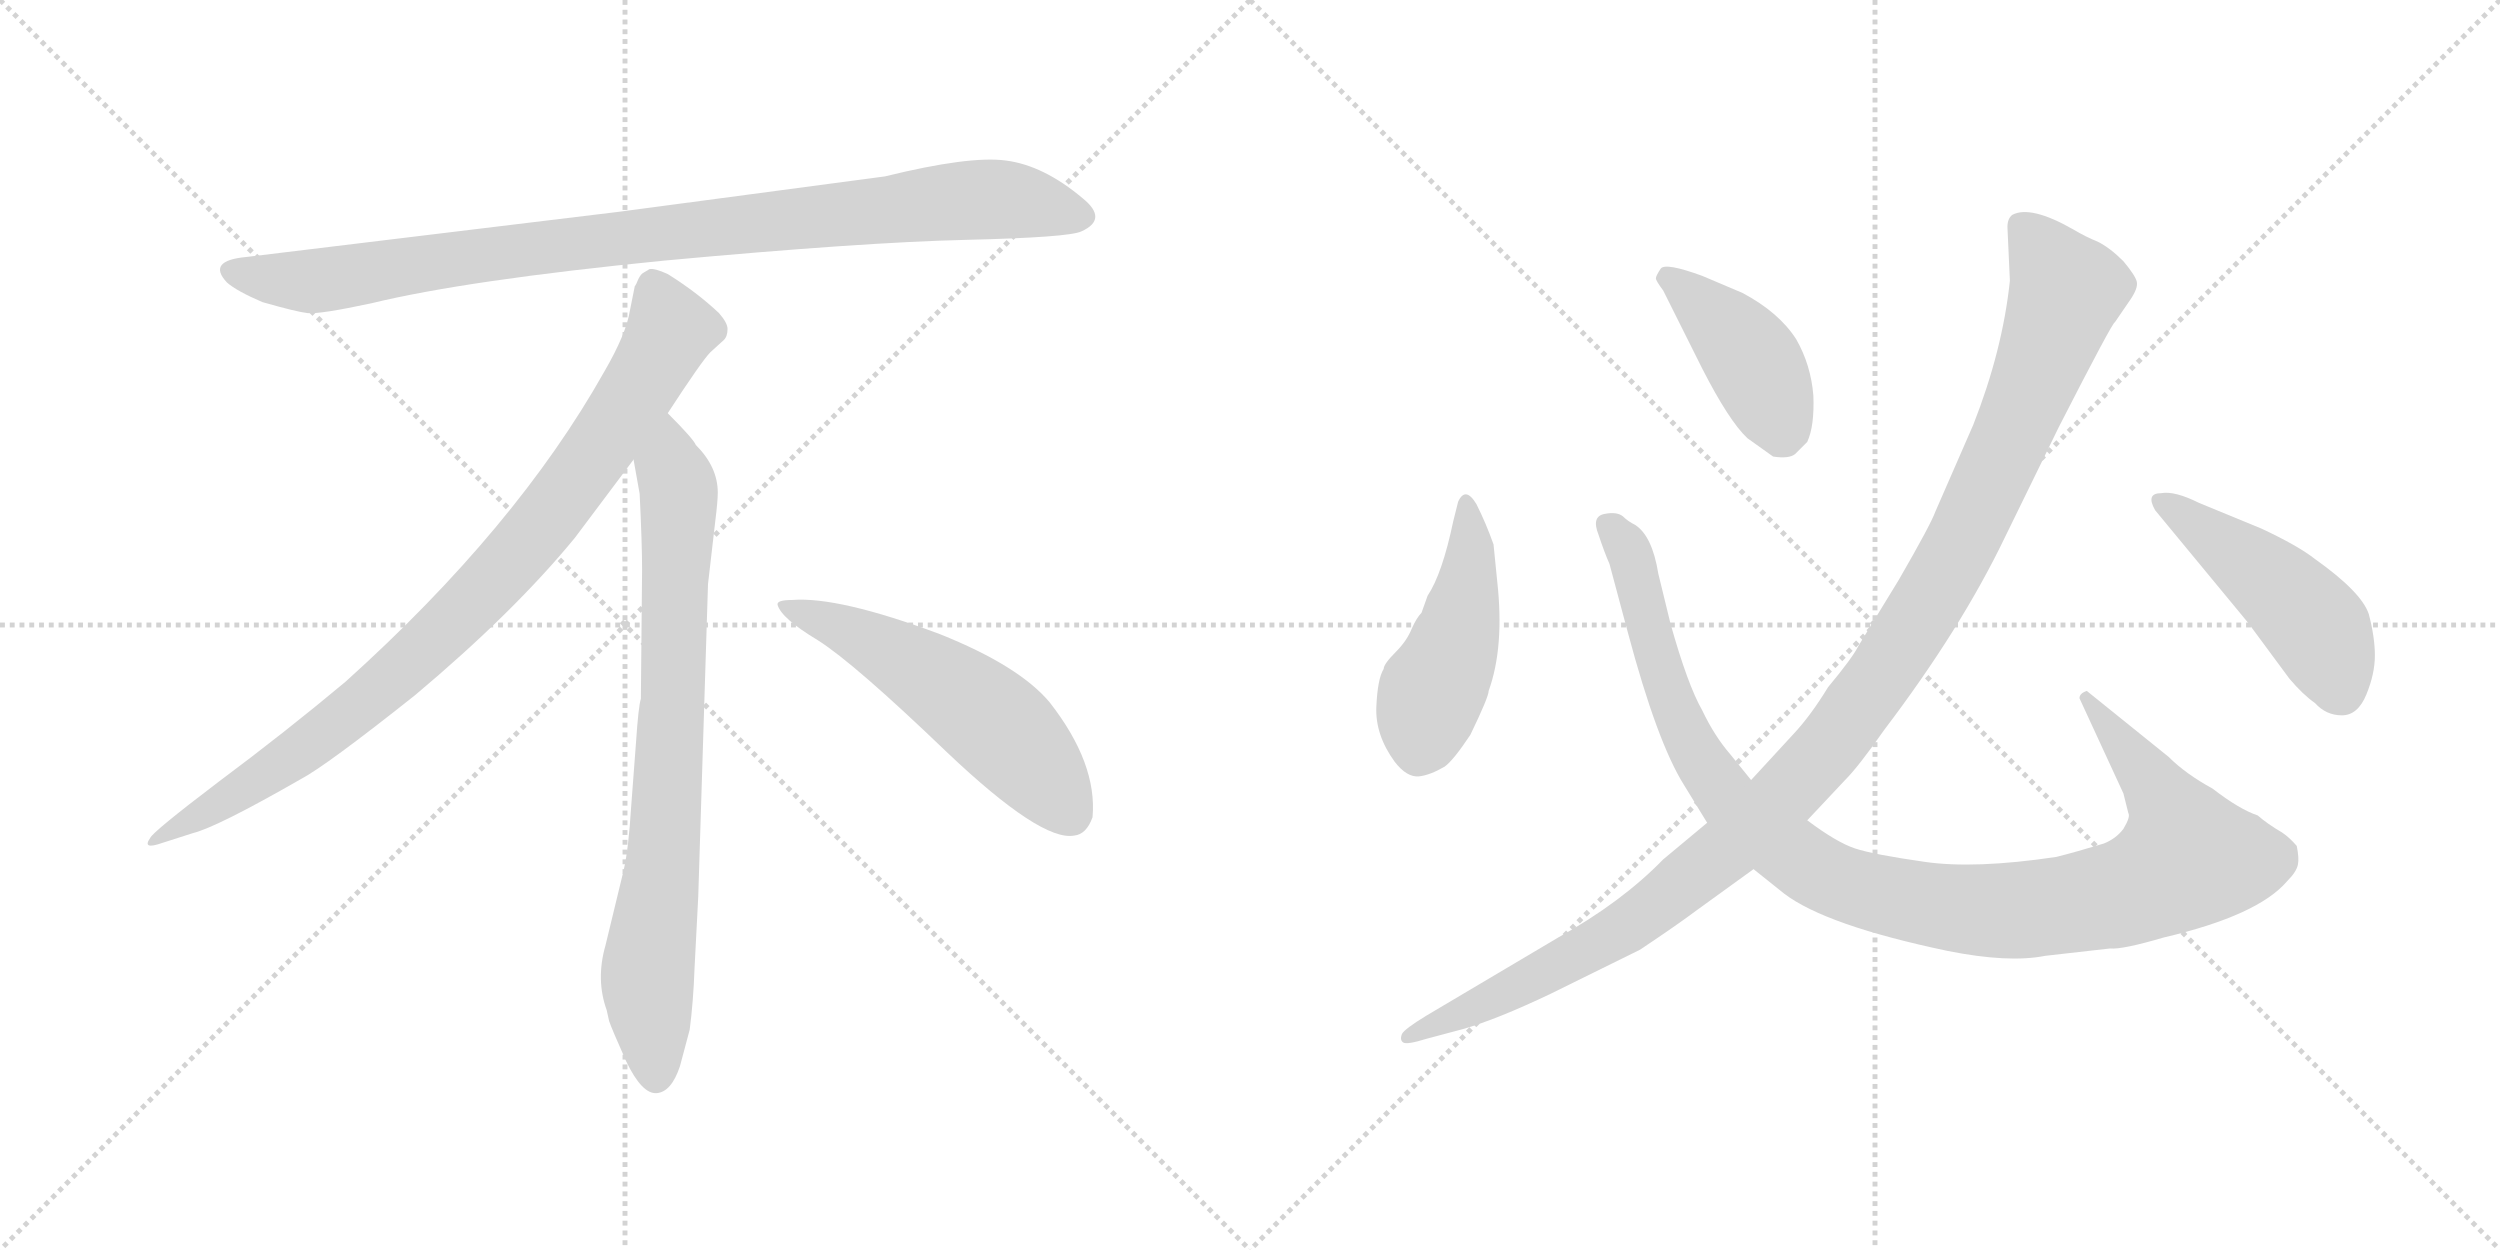 <svg version="1.1" viewBox="0 0 2048 1024" xmlns="http://www.w3.org/2000/svg">
  <g stroke="lightgray" stroke-dasharray="1,1" stroke-width="1" transform="scale(4, 4)">
    <line x1="0" y1="0" x2="256" y2="256"></line>
    <line x1="256" y1="0" x2="0" y2="256"></line>
    <line x1="128" y1="0" x2="128" y2="256"></line>
    <line x1="0" y1="128" x2="256" y2="128"></line>
    <line x1="256" y1="0" x2="512" y2="256"></line>
    <line x1="512" y1="0" x2="256" y2="256"></line>
    <line x1="384" y1="0" x2="384" y2="256"></line>
    <line x1="256" y1="128" x2="512" y2="128"></line>
  </g>
<g transform="scale(1, -1) translate(0, -850)">
   <style type="text/css">
    @keyframes keyframes0 {
      from {
       stroke: black;
       stroke-dashoffset: 952;
       stroke-width: 128;
       }
       76% {
       animation-timing-function: step-end;
       stroke: black;
       stroke-dashoffset: 0;
       stroke-width: 128;
       }
       to {
       stroke: black;
       stroke-width: 1024;
       }
       }
       #make-me-a-hanzi-animation-0 {
         animation: keyframes0 1.025s both;
         animation-delay: 0s;
         animation-timing-function: linear;
       }
    @keyframes keyframes1 {
      from {
       stroke: black;
       stroke-dashoffset: 897;
       stroke-width: 128;
       }
       74% {
       animation-timing-function: step-end;
       stroke: black;
       stroke-dashoffset: 0;
       stroke-width: 128;
       }
       to {
       stroke: black;
       stroke-width: 1024;
       }
       }
       #make-me-a-hanzi-animation-1 {
         animation: keyframes1 0.98s both;
         animation-delay: 1.025s;
         animation-timing-function: linear;
       }
    @keyframes keyframes2 {
      from {
       stroke: black;
       stroke-dashoffset: 792;
       stroke-width: 128;
       }
       72% {
       animation-timing-function: step-end;
       stroke: black;
       stroke-dashoffset: 0;
       stroke-width: 128;
       }
       to {
       stroke: black;
       stroke-width: 1024;
       }
       }
       #make-me-a-hanzi-animation-2 {
         animation: keyframes2 0.895s both;
         animation-delay: 2.005s;
         animation-timing-function: linear;
       }
    @keyframes keyframes3 {
      from {
       stroke: black;
       stroke-dashoffset: 548;
       stroke-width: 128;
       }
       64% {
       animation-timing-function: step-end;
       stroke: black;
       stroke-dashoffset: 0;
       stroke-width: 128;
       }
       to {
       stroke: black;
       stroke-width: 1024;
       }
       }
       #make-me-a-hanzi-animation-3 {
         animation: keyframes3 0.696s both;
         animation-delay: 2.899s;
         animation-timing-function: linear;
       }
    @keyframes keyframes4 {
      from {
       stroke: black;
       stroke-dashoffset: 461;
       stroke-width: 128;
       }
       60% {
       animation-timing-function: step-end;
       stroke: black;
       stroke-dashoffset: 0;
       stroke-width: 128;
       }
       to {
       stroke: black;
       stroke-width: 1024;
       }
       }
       #make-me-a-hanzi-animation-4 {
         animation: keyframes4 0.625s both;
         animation-delay: 3.595s;
         animation-timing-function: linear;
       }
    @keyframes keyframes5 {
      from {
       stroke: black;
       stroke-dashoffset: 1069;
       stroke-width: 128;
       }
       78% {
       animation-timing-function: step-end;
       stroke: black;
       stroke-dashoffset: 0;
       stroke-width: 128;
       }
       to {
       stroke: black;
       stroke-width: 1024;
       }
       }
       #make-me-a-hanzi-animation-5 {
         animation: keyframes5 1.12s both;
         animation-delay: 4.22s;
         animation-timing-function: linear;
       }
    @keyframes keyframes6 {
      from {
       stroke: black;
       stroke-dashoffset: 417;
       stroke-width: 128;
       }
       58% {
       animation-timing-function: step-end;
       stroke: black;
       stroke-dashoffset: 0;
       stroke-width: 128;
       }
       to {
       stroke: black;
       stroke-width: 1024;
       }
       }
       #make-me-a-hanzi-animation-6 {
         animation: keyframes6 0.589s both;
         animation-delay: 5.34s;
         animation-timing-function: linear;
       }
    @keyframes keyframes7 {
      from {
       stroke: black;
       stroke-dashoffset: 1168;
       stroke-width: 128;
       }
       79% {
       animation-timing-function: step-end;
       stroke: black;
       stroke-dashoffset: 0;
       stroke-width: 128;
       }
       to {
       stroke: black;
       stroke-width: 1024;
       }
       }
       #make-me-a-hanzi-animation-7 {
         animation: keyframes7 1.201s both;
         animation-delay: 5.93s;
         animation-timing-function: linear;
       }
    @keyframes keyframes8 {
      from {
       stroke: black;
       stroke-dashoffset: 469;
       stroke-width: 128;
       }
       60% {
       animation-timing-function: step-end;
       stroke: black;
       stroke-dashoffset: 0;
       stroke-width: 128;
       }
       to {
       stroke: black;
       stroke-width: 1024;
       }
       }
       #make-me-a-hanzi-animation-8 {
         animation: keyframes8 0.632s both;
         animation-delay: 7.13s;
         animation-timing-function: linear;
       }
</style>
<path d="M 725.0 705.5 L 507.0 676.5 L 202.0 639.5 Q 169.0 636.5 186.0 618.5 Q 194.0 611.5 215.0 602.5 Q 243.0 594.5 252.0 593.5 Q 262.0 592.5 304.0 601.5 Q 382.0 620.5 544.0 636.5 Q 706.0 651.5 791.0 653.5 Q 876.0 655.5 886.0 660.5 Q 908.0 670.5 887.0 687.5 Q 855.0 714.5 824.0 718.5 Q 794.0 722.5 725.0 705.5 Z" fill="lightgray"></path> 
<path d="M 547.0 511.5 Q 575.0 554.5 582.0 561.5 L 593.0 571.5 Q 596.0 574.5 596.0 580.5 Q 596.0 585.5 589.0 593.5 Q 571.0 610.5 547.0 625.5 Q 536.0 630.5 532.0 629.5 L 527.0 626.5 Q 525.0 625.5 523.0 621.5 Q 521.0 616.5 520.0 615.5 L 516.0 595.5 Q 513.0 576.5 495.0 545.5 Q 423.0 417.5 283.0 291.5 Q 234.0 250.5 179.0 209.5 Q 125.0 168.5 123.0 163.5 Q 116.0 153.5 133.0 159.5 L 158.0 167.5 Q 178.0 172.5 246.0 211.5 Q 267.0 222.5 340.0 280.5 Q 421.0 348.5 471.0 409.5 L 519.0 473.5 L 547.0 511.5 Z" fill="lightgray"></path> 
<path d="M 572.0 115.5 L 580.0 371.5 L 586.0 423.5 Q 588.0 439.5 588.0 446.5 Q 588.0 467.5 570.0 485.5 Q 568.0 490.5 547.0 511.5 C 526.0 533.5 514.0 503.5 519.0 473.5 L 524.0 445.5 Q 526.0 404.5 526.0 383.5 L 525.0 277.5 Q 523.0 271.5 521.0 241.5 L 517.0 188.5 Q 515.0 155.5 511.0 137.5 L 496.0 75.5 Q 488.0 47.5 497.0 22.5 L 499.0 13.5 Q 501.0 7.5 513.0 -19.5 Q 526.0 -46.5 538.0 -45.5 Q 550.0 -44.5 557.0 -23.5 L 565.0 6.5 Q 568.0 29.5 569.0 57.5 L 572.0 115.5 Z" fill="lightgray"></path> 
<path d="M 637.0 354.5 Q 640.0 343.5 670.0 325.5 Q 700.0 306.5 776.0 233.5 Q 853.0 160.5 880.0 165.5 Q 890.0 166.5 895.0 180.5 Q 899.0 224.5 860.0 274.5 Q 835.0 304.5 770.0 330.5 Q 687.0 361.5 649.0 358.5 Q 636.0 358.5 637.0 354.5 Z" fill="lightgray"></path> 
<path d="M 1226.5 374.0 L 1223.5 404.0 Q 1217.5 421.0 1209.5 437.0 Q 1200.5 452.0 1194.5 439.0 L 1190.5 423.0 Q 1181.5 380.0 1169.5 362.0 L 1164.5 348.0 Q 1160.5 344.0 1156.5 335.0 Q 1152.5 325.0 1143.5 316.0 Q 1133.5 306.0 1133.5 302.0 Q 1128.5 294.0 1127.5 271.0 Q 1126.5 248.0 1142.5 226.0 Q 1152.5 213.0 1162.5 214.0 Q 1171.5 215.0 1183.5 222.0 Q 1190.5 227.0 1204.5 248.0 Q 1219.5 279.0 1219.5 284.0 Q 1232.5 320.0 1226.5 374.0 Z" fill="lightgray"></path> 
<path d="M 1434.5 211.0 L 1417.5 232.0 Q 1404.5 247.0 1394.5 268.0 Q 1382.5 289.0 1368.5 339.0 L 1358.5 380.0 Q 1353.5 411.0 1339.5 420.0 Q 1333.5 423.0 1329.5 427.0 Q 1324.5 431.0 1314.5 429.0 Q 1303.5 427.0 1309.5 412.0 Q 1314.5 397.0 1318.5 388.0 L 1333.5 332.0 Q 1357.5 242.0 1379.5 207.0 L 1398.5 176.0 L 1436.5 138.0 L 1461.5 118.0 Q 1495.5 92.0 1595.5 71.0 Q 1645.5 61.0 1675.5 67.0 L 1728.5 73.0 Q 1738.5 72.0 1772.5 82.0 Q 1849.5 100.0 1873.5 128.0 Q 1881.5 136.0 1882.5 142.0 Q 1883.5 147.0 1881.5 157.0 Q 1875.5 164.0 1869.5 168.0 Q 1857.5 175.0 1849.5 182.0 Q 1834.5 187.0 1812.5 204.0 Q 1790.5 216.0 1776.5 230.0 L 1709.5 284.0 Q 1703.5 282.0 1703.5 278.0 L 1739.5 200.0 L 1743.5 184.0 Q 1745.5 181.0 1739.5 171.0 Q 1733.5 163.0 1723.5 159.0 Q 1700.5 152.0 1684.5 148.0 Q 1617.5 138.0 1576.5 144.0 Q 1534.5 150.0 1519.5 155.0 Q 1504.5 160.0 1480.5 178.0 L 1434.5 211.0 Z" fill="lightgray"></path> 
<path d="M 1362.5 612.0 L 1394.5 548.0 Q 1416.5 505.0 1431.5 491.0 L 1452.5 476.0 Q 1465.5 474.0 1470.5 478.0 L 1480.5 488.0 Q 1486.5 501.0 1485.5 526.0 Q 1483.5 551.0 1471.5 572.0 Q 1457.5 594.0 1427.5 610.0 L 1394.5 624.0 Q 1364.5 635.0 1360.5 630.0 Q 1356.5 624.0 1356.5 622.0 Q 1356.5 620.0 1362.5 612.0 Z" fill="lightgray"></path> 
<path d="M 1644.5 664.0 L 1646.5 620.0 Q 1640.5 563.0 1616.5 502.0 L 1585.5 431.0 Q 1581.5 420.0 1555.5 375.0 L 1522.5 321.0 Q 1517.5 311.0 1497.5 287.0 Q 1483.5 264.0 1469.5 249.0 L 1434.5 211.0 L 1398.5 176.0 L 1362.5 146.0 Q 1328.5 111.0 1276.5 82.0 L 1168.5 18.0 Q 1150.5 7.0 1148.5 3.0 Q 1146.5 -2.0 1149.5 -4.0 Q 1152.5 -6.0 1168.5 -1.0 L 1198.5 7.0 Q 1226.5 15.0 1270.5 36.0 L 1343.5 72.0 Q 1373.5 92.0 1389.5 104.0 L 1436.5 138.0 L 1480.5 178.0 L 1511.5 211.0 Q 1522.5 222.0 1543.5 252.0 Q 1606.5 335.0 1642.5 410.0 L 1686.5 500.0 Q 1730.5 586.0 1732.5 586.0 L 1745.5 605.0 Q 1751.5 614.0 1750.5 619.0 Q 1749.5 624.0 1739.5 636.0 Q 1728.5 647.0 1718.5 652.0 Q 1708.5 656.0 1698.5 662.0 Q 1663.5 682.0 1648.5 674.0 Q 1644.5 671.0 1644.5 664.0 Z" fill="lightgray"></path> 
<path d="M 1852.5 417.0 L 1801.5 438.0 Q 1781.5 448.0 1770.5 446.0 Q 1757.5 446.0 1765.5 432.0 L 1841.5 340.0 L 1875.5 294.0 Q 1886.5 281.0 1896.5 274.0 Q 1905.5 264.0 1918.5 264.0 Q 1931.5 264.0 1938.5 281.0 Q 1945.5 298.0 1945.5 313.0 Q 1945.5 328.0 1940.5 347.0 Q 1934.5 365.0 1896.5 392.0 Q 1882.5 403.0 1852.5 417.0 Z" fill="lightgray"></path> 
      <clipPath id="make-me-a-hanzi-clip-0">
      <path d="M 725.0 705.5 L 507.0 676.5 L 202.0 639.5 Q 169.0 636.5 186.0 618.5 Q 194.0 611.5 215.0 602.5 Q 243.0 594.5 252.0 593.5 Q 262.0 592.5 304.0 601.5 Q 382.0 620.5 544.0 636.5 Q 706.0 651.5 791.0 653.5 Q 876.0 655.5 886.0 660.5 Q 908.0 670.5 887.0 687.5 Q 855.0 714.5 824.0 718.5 Q 794.0 722.5 725.0 705.5 Z" fill="lightgray"></path>
      </clipPath>
      <path clip-path="url(#make-me-a-hanzi-clip-0)" d="M 194.0 628.5 L 216.0 621.5 L 273.0 621.5 L 502.0 654.5 L 785.0 685.5 L 824.0 686.5 L 884.0 674.5 " fill="none" id="make-me-a-hanzi-animation-0" stroke-dasharray="824 1648" stroke-linecap="round"></path>

      <clipPath id="make-me-a-hanzi-clip-1">
      <path d="M 547.0 511.5 Q 575.0 554.5 582.0 561.5 L 593.0 571.5 Q 596.0 574.5 596.0 580.5 Q 596.0 585.5 589.0 593.5 Q 571.0 610.5 547.0 625.5 Q 536.0 630.5 532.0 629.5 L 527.0 626.5 Q 525.0 625.5 523.0 621.5 Q 521.0 616.5 520.0 615.5 L 516.0 595.5 Q 513.0 576.5 495.0 545.5 Q 423.0 417.5 283.0 291.5 Q 234.0 250.5 179.0 209.5 Q 125.0 168.5 123.0 163.5 Q 116.0 153.5 133.0 159.5 L 158.0 167.5 Q 178.0 172.5 246.0 211.5 Q 267.0 222.5 340.0 280.5 Q 421.0 348.5 471.0 409.5 L 519.0 473.5 L 547.0 511.5 Z" fill="lightgray"></path>
      </clipPath>
      <path clip-path="url(#make-me-a-hanzi-clip-1)" d="M 537.0 616.5 L 550.0 579.5 L 546.0 570.5 L 500.0 496.5 L 420.0 391.5 L 318.0 290.5 L 263.0 246.5 L 128.0 162.5 " fill="none" id="make-me-a-hanzi-animation-1" stroke-dasharray="769 1538" stroke-linecap="round"></path>

      <clipPath id="make-me-a-hanzi-clip-2">
      <path d="M 572.0 115.5 L 580.0 371.5 L 586.0 423.5 Q 588.0 439.5 588.0 446.5 Q 588.0 467.5 570.0 485.5 Q 568.0 490.5 547.0 511.5 C 526.0 533.5 514.0 503.5 519.0 473.5 L 524.0 445.5 Q 526.0 404.5 526.0 383.5 L 525.0 277.5 Q 523.0 271.5 521.0 241.5 L 517.0 188.5 Q 515.0 155.5 511.0 137.5 L 496.0 75.5 Q 488.0 47.5 497.0 22.5 L 499.0 13.5 Q 501.0 7.5 513.0 -19.5 Q 526.0 -46.5 538.0 -45.5 Q 550.0 -44.5 557.0 -23.5 L 565.0 6.5 Q 568.0 29.5 569.0 57.5 L 572.0 115.5 Z" fill="lightgray"></path>
      </clipPath>
      <path clip-path="url(#make-me-a-hanzi-clip-2)" d="M 548.0 500.5 L 549.0 466.5 L 556.0 448.5 L 552.0 289.5 L 544.0 154.5 L 530.0 45.5 L 538.0 -32.5 " fill="none" id="make-me-a-hanzi-animation-2" stroke-dasharray="664 1328" stroke-linecap="round"></path>

      <clipPath id="make-me-a-hanzi-clip-3">
      <path d="M 637.0 354.5 Q 640.0 343.5 670.0 325.5 Q 700.0 306.5 776.0 233.5 Q 853.0 160.5 880.0 165.5 Q 890.0 166.5 895.0 180.5 Q 899.0 224.5 860.0 274.5 Q 835.0 304.5 770.0 330.5 Q 687.0 361.5 649.0 358.5 Q 636.0 358.5 637.0 354.5 Z" fill="lightgray"></path>
      </clipPath>
      <path clip-path="url(#make-me-a-hanzi-clip-3)" d="M 644.0 353.5 L 687.0 337.5 L 792.0 275.5 L 840.0 232.5 L 876.0 184.5 " fill="none" id="make-me-a-hanzi-animation-3" stroke-dasharray="420 840" stroke-linecap="round"></path>

      <clipPath id="make-me-a-hanzi-clip-4">
      <path d="M 1226.5 374.0 L 1223.5 404.0 Q 1217.5 421.0 1209.5 437.0 Q 1200.5 452.0 1194.5 439.0 L 1190.5 423.0 Q 1181.5 380.0 1169.5 362.0 L 1164.5 348.0 Q 1160.5 344.0 1156.5 335.0 Q 1152.5 325.0 1143.5 316.0 Q 1133.5 306.0 1133.5 302.0 Q 1128.5 294.0 1127.5 271.0 Q 1126.5 248.0 1142.5 226.0 Q 1152.5 213.0 1162.5 214.0 Q 1171.5 215.0 1183.5 222.0 Q 1190.5 227.0 1204.5 248.0 Q 1219.5 279.0 1219.5 284.0 Q 1232.5 320.0 1226.5 374.0 Z" fill="lightgray"></path>
      </clipPath>
      <path clip-path="url(#make-me-a-hanzi-clip-4)" d="M 1201.5 433.0 L 1204.5 394.0 L 1195.5 334.0 L 1172.5 282.0 L 1162.5 235.0 " fill="none" id="make-me-a-hanzi-animation-4" stroke-dasharray="333 666" stroke-linecap="round"></path>

      <clipPath id="make-me-a-hanzi-clip-5">
      <path d="M 1434.5 211.0 L 1417.5 232.0 Q 1404.5 247.0 1394.5 268.0 Q 1382.5 289.0 1368.5 339.0 L 1358.5 380.0 Q 1353.5 411.0 1339.5 420.0 Q 1333.5 423.0 1329.5 427.0 Q 1324.5 431.0 1314.5 429.0 Q 1303.5 427.0 1309.5 412.0 Q 1314.5 397.0 1318.5 388.0 L 1333.5 332.0 Q 1357.5 242.0 1379.5 207.0 L 1398.5 176.0 L 1436.5 138.0 L 1461.5 118.0 Q 1495.5 92.0 1595.5 71.0 Q 1645.5 61.0 1675.5 67.0 L 1728.5 73.0 Q 1738.5 72.0 1772.5 82.0 Q 1849.5 100.0 1873.5 128.0 Q 1881.5 136.0 1882.5 142.0 Q 1883.5 147.0 1881.5 157.0 Q 1875.5 164.0 1869.5 168.0 Q 1857.5 175.0 1849.5 182.0 Q 1834.5 187.0 1812.5 204.0 Q 1790.5 216.0 1776.5 230.0 L 1709.5 284.0 Q 1703.5 282.0 1703.5 278.0 L 1739.5 200.0 L 1743.5 184.0 Q 1745.5 181.0 1739.5 171.0 Q 1733.5 163.0 1723.5 159.0 Q 1700.5 152.0 1684.5 148.0 Q 1617.5 138.0 1576.5 144.0 Q 1534.5 150.0 1519.5 155.0 Q 1504.5 160.0 1480.5 178.0 L 1434.5 211.0 Z" fill="lightgray"></path>
      </clipPath>
      <path clip-path="url(#make-me-a-hanzi-clip-5)" d="M 1316.5 419.0 L 1335.5 397.0 L 1364.5 290.0 L 1391.5 230.0 L 1420.5 189.0 L 1482.5 140.0 L 1509.5 126.0 L 1572.5 110.0 L 1647.5 104.0 L 1736.5 117.0 L 1786.5 142.0 L 1792.5 147.0 L 1774.5 191.0 L 1711.5 276.0 " fill="none" id="make-me-a-hanzi-animation-5" stroke-dasharray="941 1882" stroke-linecap="round"></path>

      <clipPath id="make-me-a-hanzi-clip-6">
      <path d="M 1362.5 612.0 L 1394.5 548.0 Q 1416.5 505.0 1431.5 491.0 L 1452.5 476.0 Q 1465.5 474.0 1470.5 478.0 L 1480.5 488.0 Q 1486.5 501.0 1485.5 526.0 Q 1483.5 551.0 1471.5 572.0 Q 1457.5 594.0 1427.5 610.0 L 1394.5 624.0 Q 1364.5 635.0 1360.5 630.0 Q 1356.5 624.0 1356.5 622.0 Q 1356.5 620.0 1362.5 612.0 Z" fill="lightgray"></path>
      </clipPath>
      <path clip-path="url(#make-me-a-hanzi-clip-6)" d="M 1365.5 622.0 L 1410.5 585.0 L 1436.5 554.0 L 1458.5 496.0 " fill="none" id="make-me-a-hanzi-animation-6" stroke-dasharray="289 578" stroke-linecap="round"></path>

      <clipPath id="make-me-a-hanzi-clip-7">
      <path d="M 1644.5 664.0 L 1646.5 620.0 Q 1640.5 563.0 1616.5 502.0 L 1585.5 431.0 Q 1581.5 420.0 1555.5 375.0 L 1522.5 321.0 Q 1517.5 311.0 1497.5 287.0 Q 1483.5 264.0 1469.5 249.0 L 1434.5 211.0 L 1398.5 176.0 L 1362.5 146.0 Q 1328.5 111.0 1276.5 82.0 L 1168.5 18.0 Q 1150.5 7.0 1148.5 3.0 Q 1146.5 -2.0 1149.5 -4.0 Q 1152.5 -6.0 1168.5 -1.0 L 1198.5 7.0 Q 1226.5 15.0 1270.5 36.0 L 1343.5 72.0 Q 1373.5 92.0 1389.5 104.0 L 1436.5 138.0 L 1480.5 178.0 L 1511.5 211.0 Q 1522.5 222.0 1543.5 252.0 Q 1606.5 335.0 1642.5 410.0 L 1686.5 500.0 Q 1730.5 586.0 1732.5 586.0 L 1745.5 605.0 Q 1751.5 614.0 1750.5 619.0 Q 1749.5 624.0 1739.5 636.0 Q 1728.5 647.0 1718.5 652.0 Q 1708.5 656.0 1698.5 662.0 Q 1663.5 682.0 1648.5 674.0 Q 1644.5 671.0 1644.5 664.0 Z" fill="lightgray"></path>
      </clipPath>
      <path clip-path="url(#make-me-a-hanzi-clip-7)" d="M 1655.5 665.0 L 1692.5 612.0 L 1678.5 568.0 L 1593.5 380.0 L 1506.5 249.0 L 1435.5 173.0 L 1350.5 104.0 L 1316.5 81.0 L 1152.5 0.0 " fill="none" id="make-me-a-hanzi-animation-7" stroke-dasharray="1040 2080" stroke-linecap="round"></path>

      <clipPath id="make-me-a-hanzi-clip-8">
      <path d="M 1852.5 417.0 L 1801.5 438.0 Q 1781.5 448.0 1770.5 446.0 Q 1757.5 446.0 1765.5 432.0 L 1841.5 340.0 L 1875.5 294.0 Q 1886.5 281.0 1896.5 274.0 Q 1905.5 264.0 1918.5 264.0 Q 1931.5 264.0 1938.5 281.0 Q 1945.5 298.0 1945.5 313.0 Q 1945.5 328.0 1940.5 347.0 Q 1934.5 365.0 1896.5 392.0 Q 1882.5 403.0 1852.5 417.0 Z" fill="lightgray"></path>
      </clipPath>
      <path clip-path="url(#make-me-a-hanzi-clip-8)" d="M 1774.5 437.0 L 1856.5 377.0 L 1892.5 343.0 L 1916.5 286.0 " fill="none" id="make-me-a-hanzi-animation-8" stroke-dasharray="341 682" stroke-linecap="round"></path>

</g>
</svg>
